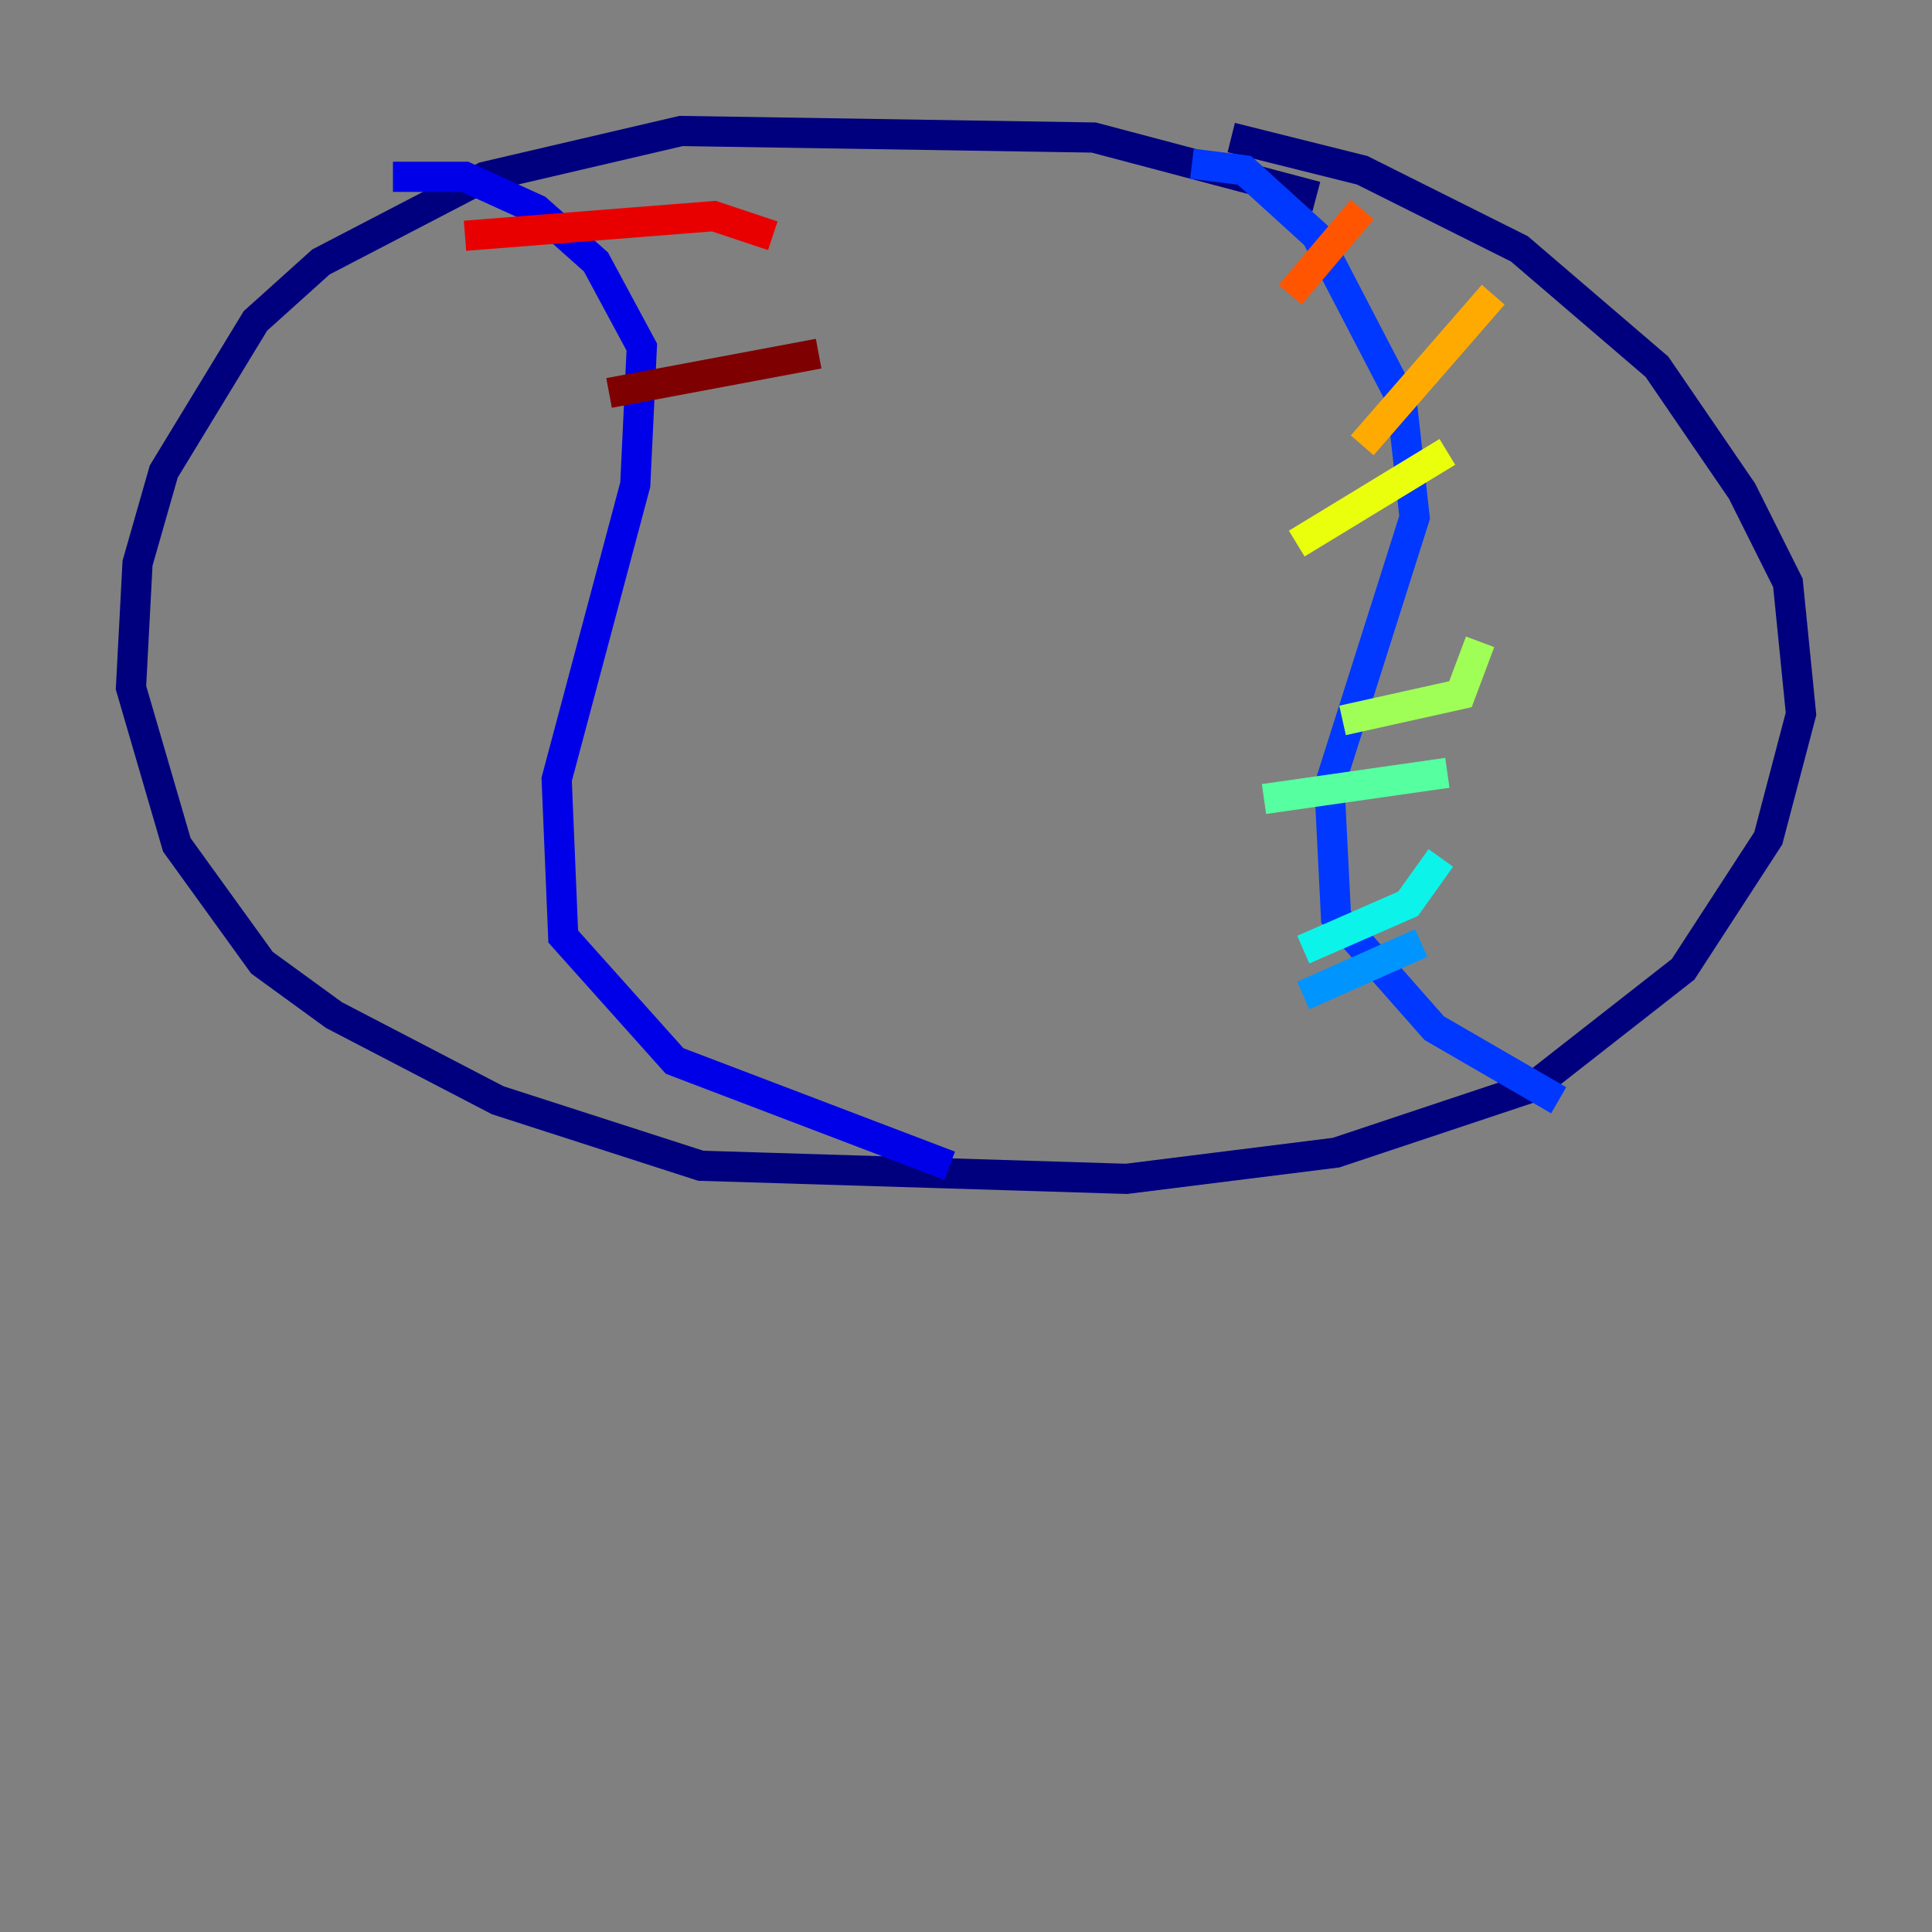 <?xml version="1.0" encoding="utf-8" ?>
<svg baseProfile="tiny" height="128" version="1.2" viewBox="0,0,128,128" width="128" xmlns="http://www.w3.org/2000/svg" xmlns:ev="http://www.w3.org/2001/xml-events" xmlns:xlink="http://www.w3.org/1999/xlink"><rect x="0" y="0" width="128" height="128" fill="#808080" stroke="none"/><defs /><polyline fill="none" points="87.214,13.017 72.461,9.112 45.125,8.678 32.108,11.715 21.261,17.356 16.922,21.261 10.848,31.241 9.112,37.315 8.678,45.559 11.715,55.973 17.356,63.783 22.129,67.254 32.976,72.895 46.427,77.234 74.63,78.102 88.515,76.366 101.532,72.027 111.512,64.217 117.153,55.539 119.322,47.295 118.454,38.617 115.417,32.542 109.776,24.298 100.664,16.488 90.251,11.281 81.573,9.112" stroke="#00007f" stroke-width="2" /><polyline fill="none" points="26.034,11.715 30.807,11.715 35.58,13.885 39.485,17.356 42.522,22.997 42.088,32.108 36.881,51.634 37.315,62.047 44.691,70.291 62.915,77.234" stroke="#0000e8" stroke-width="2" /><polyline fill="none" points="78.969,10.848 82.441,11.281 87.214,15.62 92.854,26.468 93.722,34.278 88.081,52.068 88.515,60.746 95.024,68.122 103.268,72.895" stroke="#0038ff" stroke-width="2" /><polyline fill="none" points="86.346,65.953 94.156,62.481" stroke="#0094ff" stroke-width="2" /><polyline fill="none" points="86.346,62.915 93.288,59.878 95.458,56.841" stroke="#0cf4ea" stroke-width="2" /><polyline fill="none" points="83.742,52.936 95.891,51.2" stroke="#56ffa0" stroke-width="2" /><polyline fill="none" points="88.949,47.729 96.759,45.993 98.061,42.522" stroke="#a0ff56" stroke-width="2" /><polyline fill="none" points="85.912,36.014 95.891,29.939" stroke="#eaff0c" stroke-width="2" /><polyline fill="none" points="90.251,29.505 98.929,19.525" stroke="#ffaa00" stroke-width="2" /><polyline fill="none" points="85.478,19.525 90.251,13.885" stroke="#ff5500" stroke-width="2" /><polyline fill="none" points="30.807,15.62 47.295,14.319 51.2,15.62" stroke="#e80000" stroke-width="2" /><polyline fill="none" points="40.352,26.034 54.237,23.43" stroke="#7f0000" stroke-width="2" /></svg>